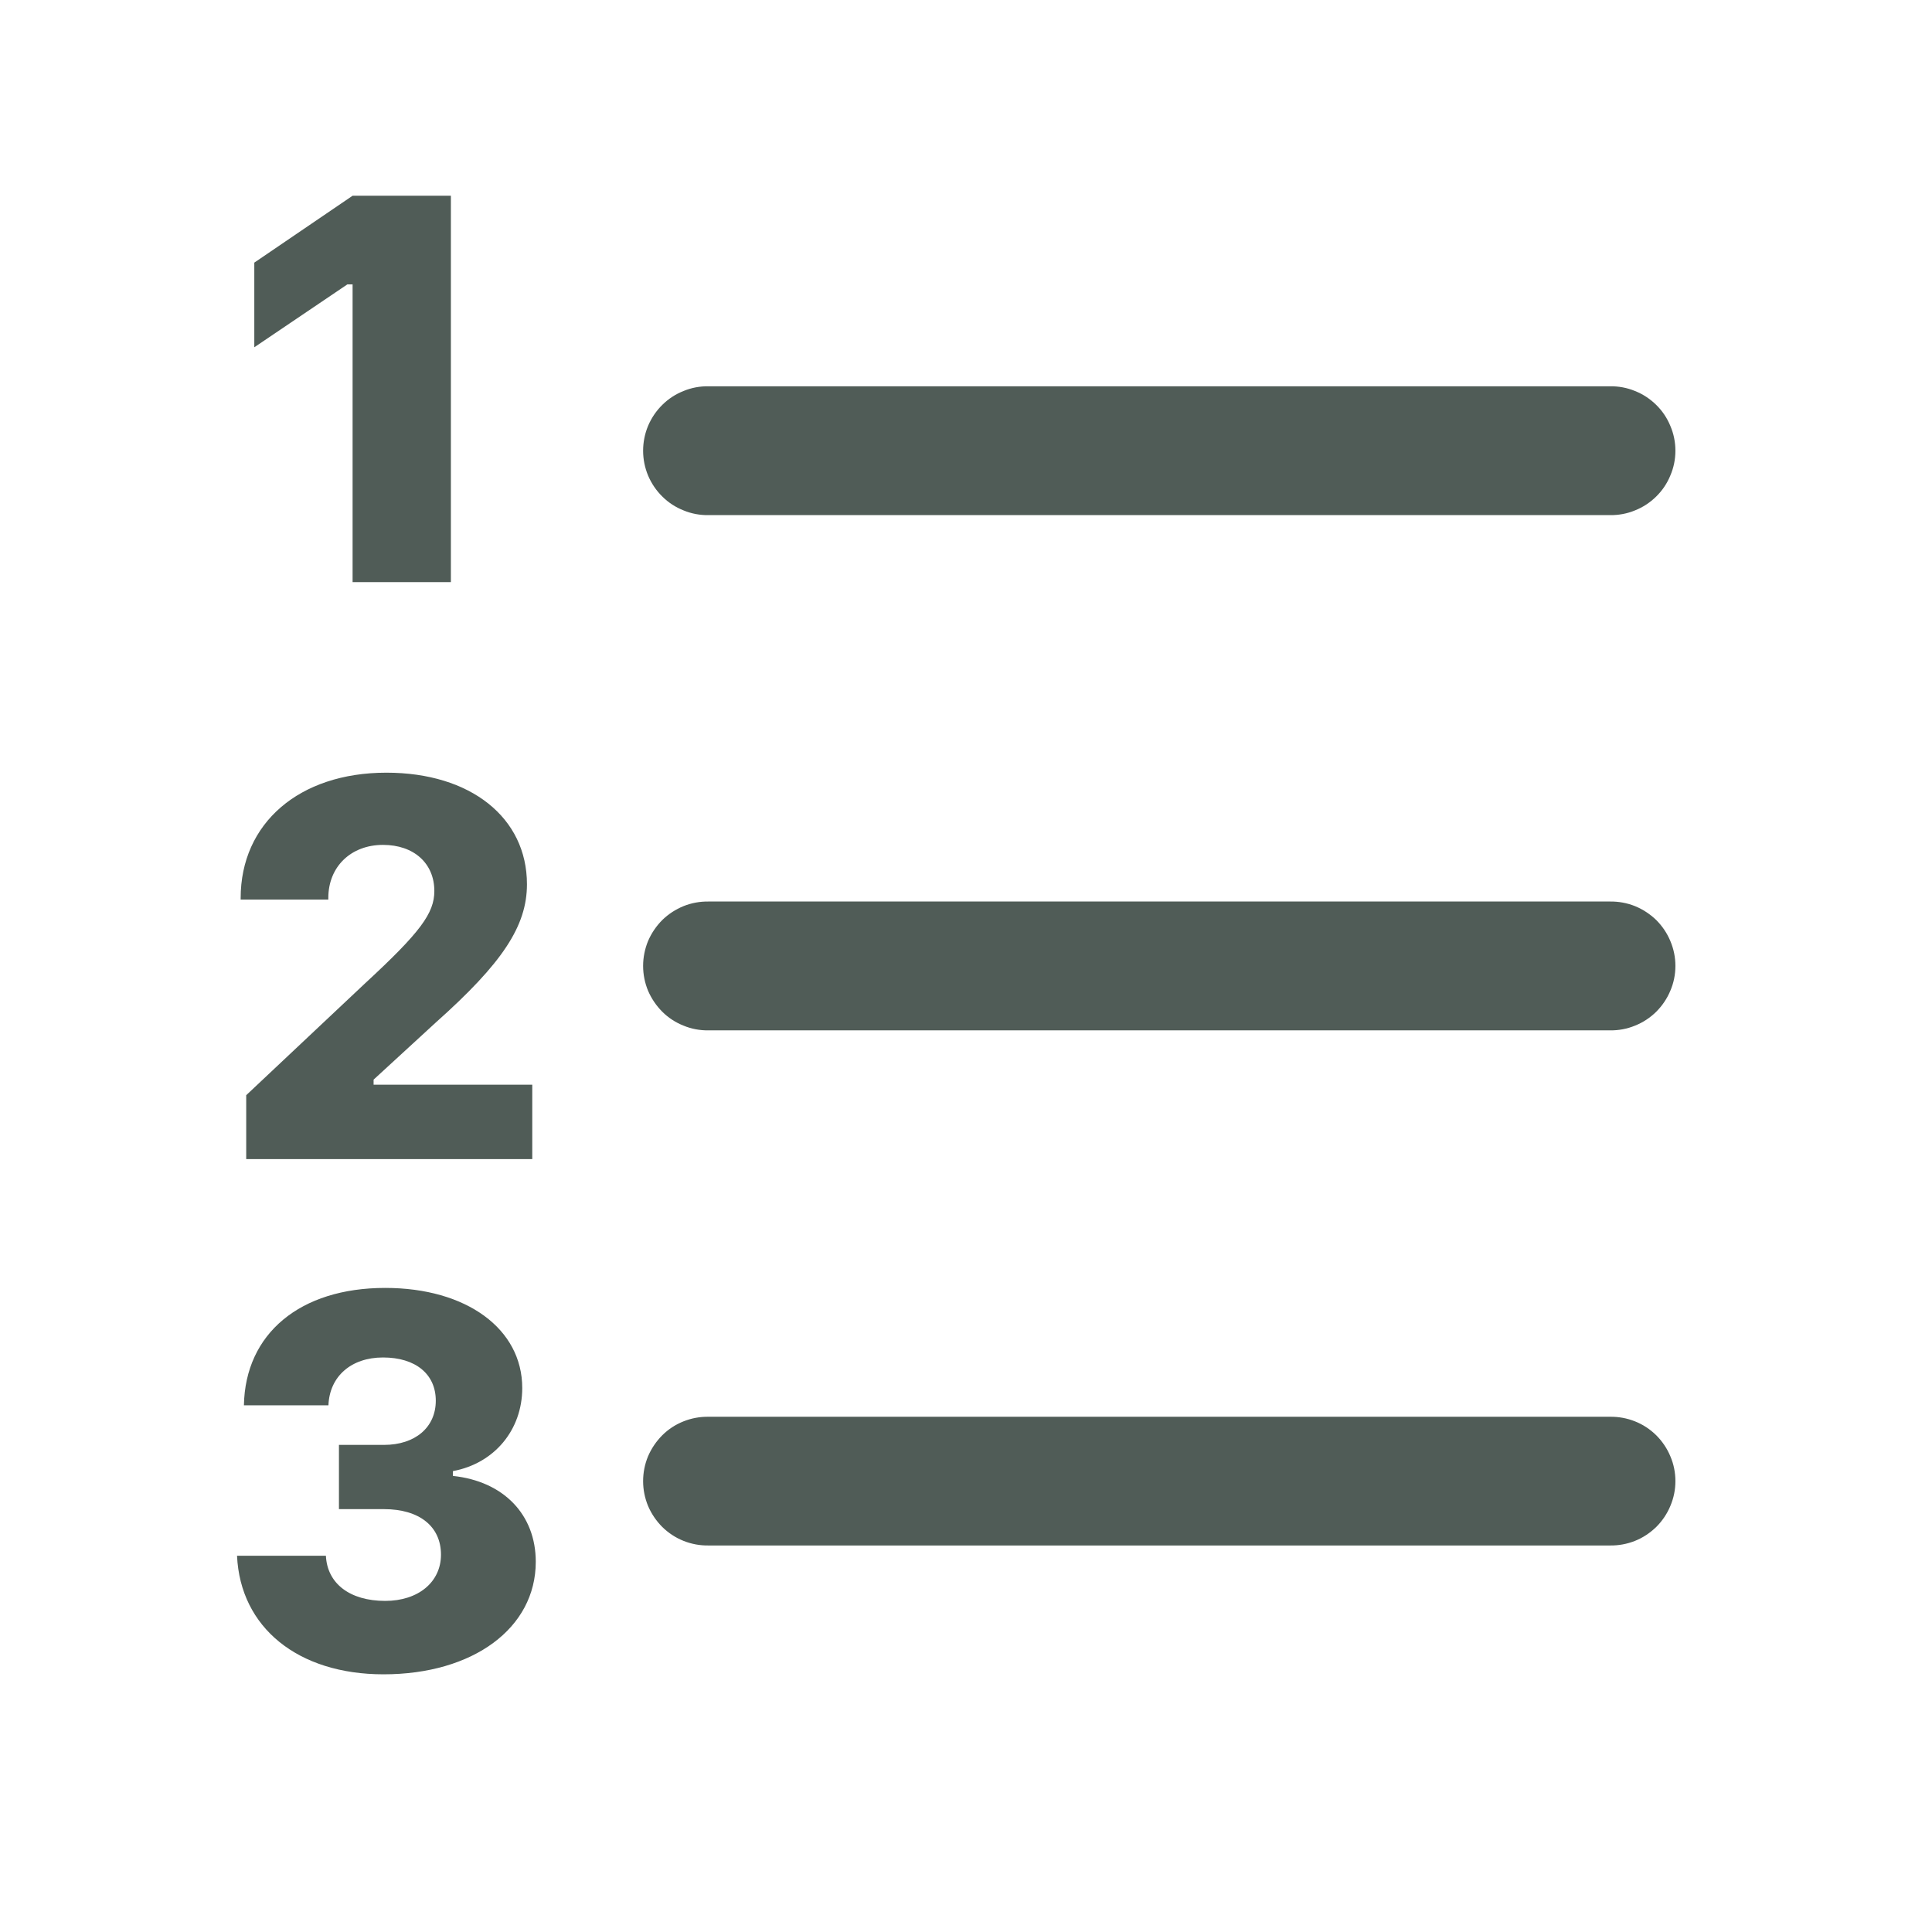 <svg width="16" height="16" viewBox="0 0 16 16" fill="none" xmlns="http://www.w3.org/2000/svg">
<path d="M2.92 1.621L2.106 2.175V2.876L2.877 2.355H2.92V4.821H3.734V1.621H2.92ZM5.867 3.199C5.796 3.198 5.726 3.211 5.661 3.238C5.595 3.264 5.535 3.303 5.485 3.353C5.435 3.402 5.395 3.461 5.367 3.527C5.34 3.592 5.326 3.662 5.326 3.733C5.326 3.803 5.34 3.873 5.367 3.938C5.395 4.004 5.435 4.063 5.485 4.112C5.535 4.162 5.595 4.201 5.661 4.227C5.726 4.254 5.796 4.267 5.867 4.266H13.334C13.404 4.267 13.475 4.254 13.54 4.227C13.606 4.201 13.665 4.162 13.716 4.112C13.766 4.063 13.806 4.004 13.833 3.938C13.861 3.873 13.875 3.803 13.875 3.733C13.875 3.662 13.861 3.592 13.833 3.527C13.806 3.461 13.766 3.402 13.716 3.353C13.665 3.303 13.606 3.264 13.54 3.238C13.475 3.211 13.404 3.198 13.334 3.199H5.867ZM3.2 6.399C2.477 6.399 1.993 6.818 1.993 7.438V7.45H2.719V7.436C2.719 7.179 2.905 6.997 3.172 6.997C3.429 6.997 3.597 7.151 3.597 7.379C3.597 7.563 3.481 7.721 3.023 8.144L2.039 9.07V9.599H4.408V8.983H3.094V8.941L3.609 8.468C4.161 7.976 4.364 7.669 4.364 7.323C4.364 6.772 3.898 6.399 3.2 6.399ZM5.867 7.466C5.796 7.465 5.726 7.478 5.661 7.504C5.595 7.531 5.535 7.57 5.485 7.619C5.435 7.669 5.395 7.728 5.367 7.793C5.34 7.859 5.326 7.929 5.326 7.999C5.326 8.07 5.34 8.14 5.367 8.205C5.395 8.27 5.435 8.329 5.485 8.379C5.535 8.429 5.595 8.468 5.661 8.494C5.726 8.521 5.796 8.534 5.867 8.533H13.334C13.404 8.534 13.475 8.521 13.54 8.494C13.606 8.468 13.665 8.429 13.716 8.379C13.766 8.329 13.806 8.27 13.833 8.205C13.861 8.14 13.875 8.07 13.875 7.999C13.875 7.929 13.861 7.859 13.833 7.793C13.806 7.728 13.766 7.669 13.716 7.619C13.665 7.57 13.606 7.531 13.54 7.504C13.475 7.478 13.404 7.465 13.334 7.466H5.867ZM3.19 10.666C2.485 10.666 2.031 11.044 2.02 11.638H2.72C2.729 11.4 2.907 11.242 3.172 11.242C3.442 11.242 3.609 11.38 3.609 11.6C3.609 11.821 3.438 11.966 3.18 11.966H2.807V12.498H3.18C3.474 12.498 3.652 12.642 3.652 12.875C3.652 13.102 3.464 13.258 3.19 13.258C2.898 13.258 2.71 13.115 2.699 12.884H1.963C1.99 13.479 2.468 13.866 3.176 13.866C3.919 13.866 4.437 13.483 4.437 12.934C4.437 12.543 4.17 12.267 3.751 12.223V12.183C4.092 12.12 4.325 11.844 4.325 11.495C4.325 11.005 3.863 10.666 3.19 10.666ZM5.867 11.733C5.796 11.732 5.726 11.745 5.661 11.771C5.595 11.797 5.535 11.836 5.485 11.886C5.435 11.936 5.395 11.995 5.367 12.06C5.34 12.125 5.326 12.195 5.326 12.266C5.326 12.337 5.34 12.406 5.367 12.472C5.395 12.537 5.435 12.596 5.485 12.646C5.535 12.695 5.595 12.735 5.661 12.761C5.726 12.787 5.796 12.8 5.867 12.799H13.334C13.404 12.8 13.475 12.787 13.54 12.761C13.606 12.735 13.665 12.695 13.716 12.646C13.766 12.596 13.806 12.537 13.833 12.472C13.861 12.406 13.875 12.337 13.875 12.266C13.875 12.195 13.861 12.125 13.833 12.06C13.806 11.995 13.766 11.936 13.716 11.886C13.665 11.836 13.606 11.797 13.54 11.771C13.475 11.745 13.404 11.732 13.334 11.733H5.867Z" fill="#505C57"/>
</svg>
